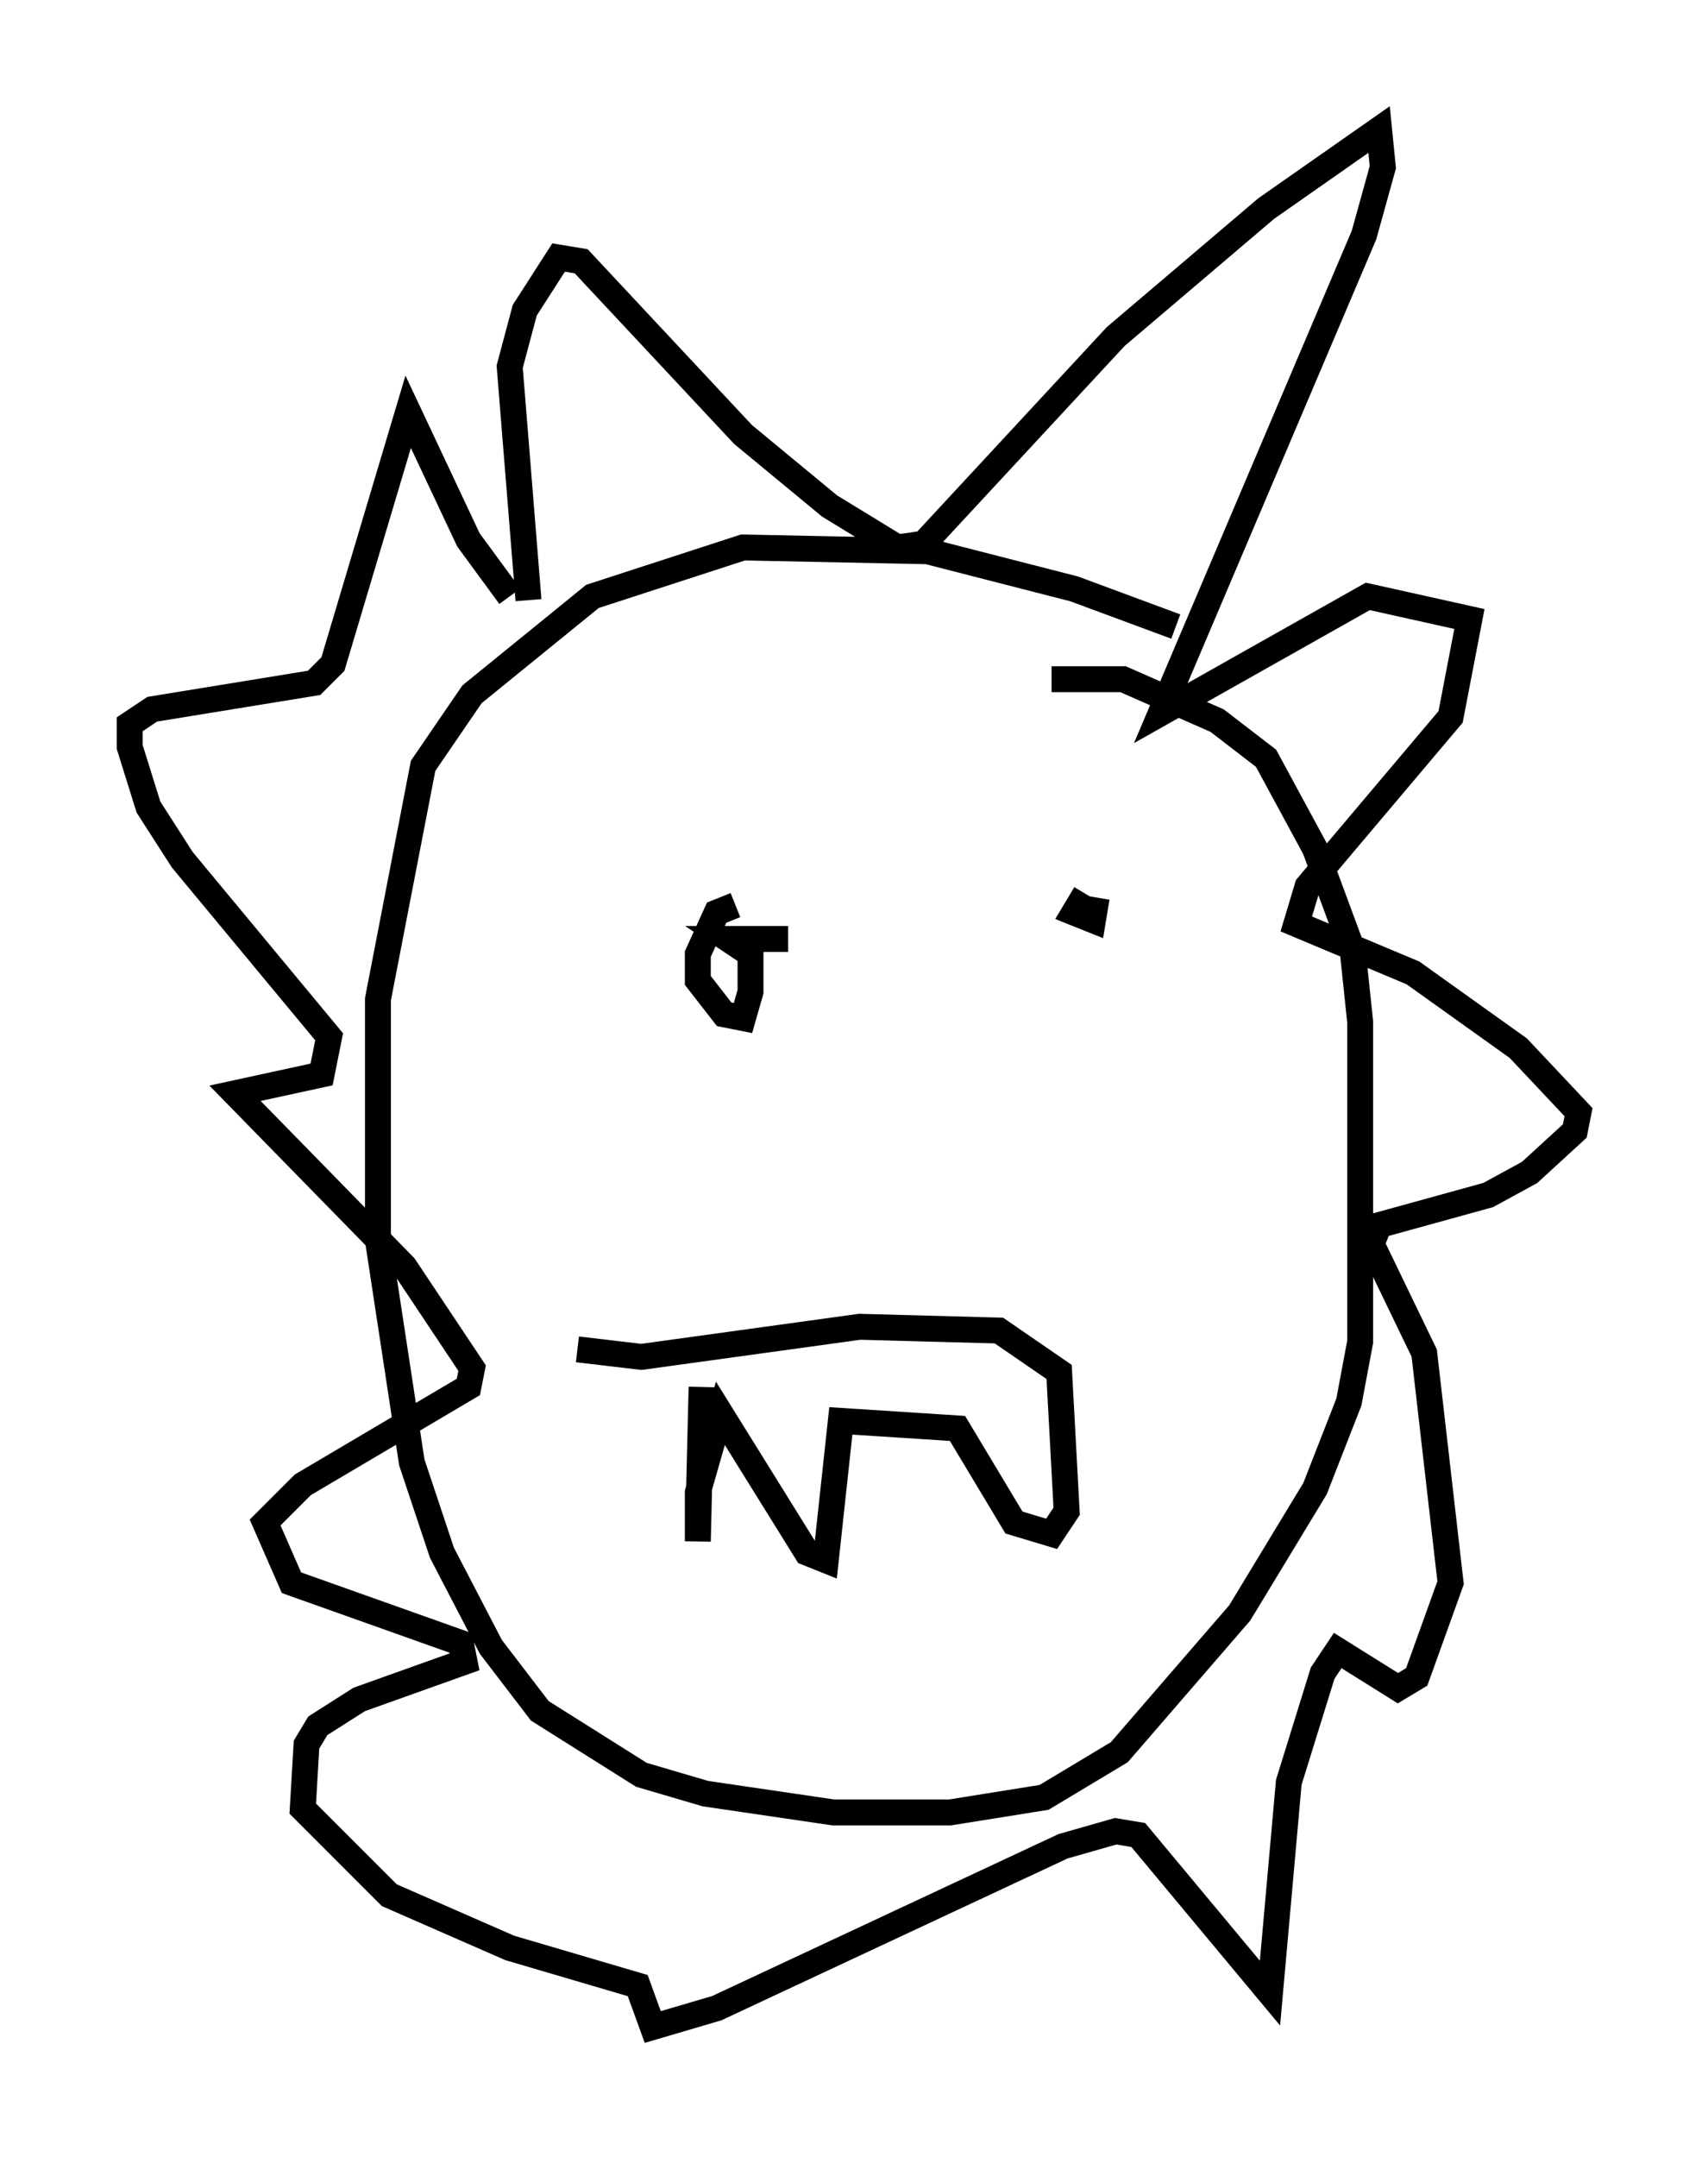 <?xml version="1.0" encoding="utf-8" ?>
<svg baseProfile="full" height="83.207" version="1.1" width="65.922" xmlns="http://www.w3.org/2000/svg" xmlns:ev="http://www.w3.org/2001/xml-events" xmlns:xlink="http://www.w3.org/1999/xlink"><defs /><rect fill="white" height="83.207" width="65.922" x="0" y="0" /><path d="M51.19, 27.804 m-5.81, -3.631 l-3.922, -1.453 -5.665, -1.453 l-7.117, -0.145 -5.81, 1.888 l-4.648, 3.777 -1.888, 2.76 l-1.743, 9.006 0.0, 9.296 l1.307, 8.57 1.162, 3.486 l1.888, 3.631 1.888, 2.469 l3.922, 2.469 2.469, 0.726 l4.939, 0.726 4.503, 0.0 l3.631, -0.581 2.905, -1.743 l4.648, -5.374 2.905, -4.793 l1.307, -3.341 0.436, -2.324 l0.0, -12.346 -0.291, -2.76 l-1.453, -3.922 -1.888, -3.486 l-1.888, -1.453 -3.631, -1.598 l-2.76, 0.0 m-12.201, 8.715 l-0.726, 0.291 -0.726, 1.598 l0.0, 1.017 1.017, 1.307 l0.726, 0.145 0.291, -1.017 l0.0, -1.453 -0.872, -0.581 l2.324, 0.0 m11.475, -1.743 l-0.436, 0.726 0.726, 0.291 l0.145, -0.872 m-15.251, 18.883 l-0.145, 5.955 0.0, -1.888 l0.872, -3.05 3.341, 5.374 l0.726, 0.291 0.581, -5.374 l4.503, 0.291 2.179, 3.631 l1.453, 0.436 0.581, -0.872 l-0.291, -5.374 -2.324, -1.598 l-5.374, -0.145 -8.425, 1.162 l-2.469, -0.291 m-1.888, -28.905 l-0.726, -9.006 0.581, -2.179 l1.307, -2.034 0.872, 0.145 l6.246, 6.682 3.341, 2.76 l2.615, 1.598 1.017, -0.145 l7.408, -7.989 5.81, -4.939 l4.358, -3.05 0.145, 1.453 l-0.726, 2.615 -7.844, 18.447 l7.989, -4.503 3.922, 0.872 l-0.726, 3.777 -5.52, 6.536 l-0.436, 1.453 4.503, 1.888 l4.067, 2.905 2.324, 2.469 l-0.145, 0.726 -1.743, 1.598 l-1.598, 0.872 -4.212, 1.162 l-0.291, 0.726 2.034, 4.212 l1.017, 8.86 -1.307, 3.631 l-0.726, 0.436 -2.324, -1.453 l-0.581, 0.872 -1.307, 4.212 l-0.726, 8.134 -5.084, -6.101 l-0.872, -0.145 -2.034, 0.581 l-13.363, 6.246 -2.469, 0.726 l-0.581, -1.598 -4.939, -1.453 l-4.648, -2.034 -3.341, -3.341 l0.145, -2.469 0.436, -0.726 l1.598, -1.017 4.067, -1.453 l-0.145, -0.726 -6.536, -2.324 l-1.017, -2.324 1.453, -1.453 l6.391, -3.777 0.145, -0.726 l-2.615, -3.922 -6.536, -6.682 l3.341, -0.726 0.291, -1.453 l-5.665, -6.827 -1.307, -2.034 l-0.726, -2.324 0.0, -0.872 l0.872, -0.581 6.246, -1.017 l0.726, -0.726 2.905, -9.732 l2.324, 4.939 1.598, 2.179 " fill="none" stroke="black" stroke-width="1" /></svg>
